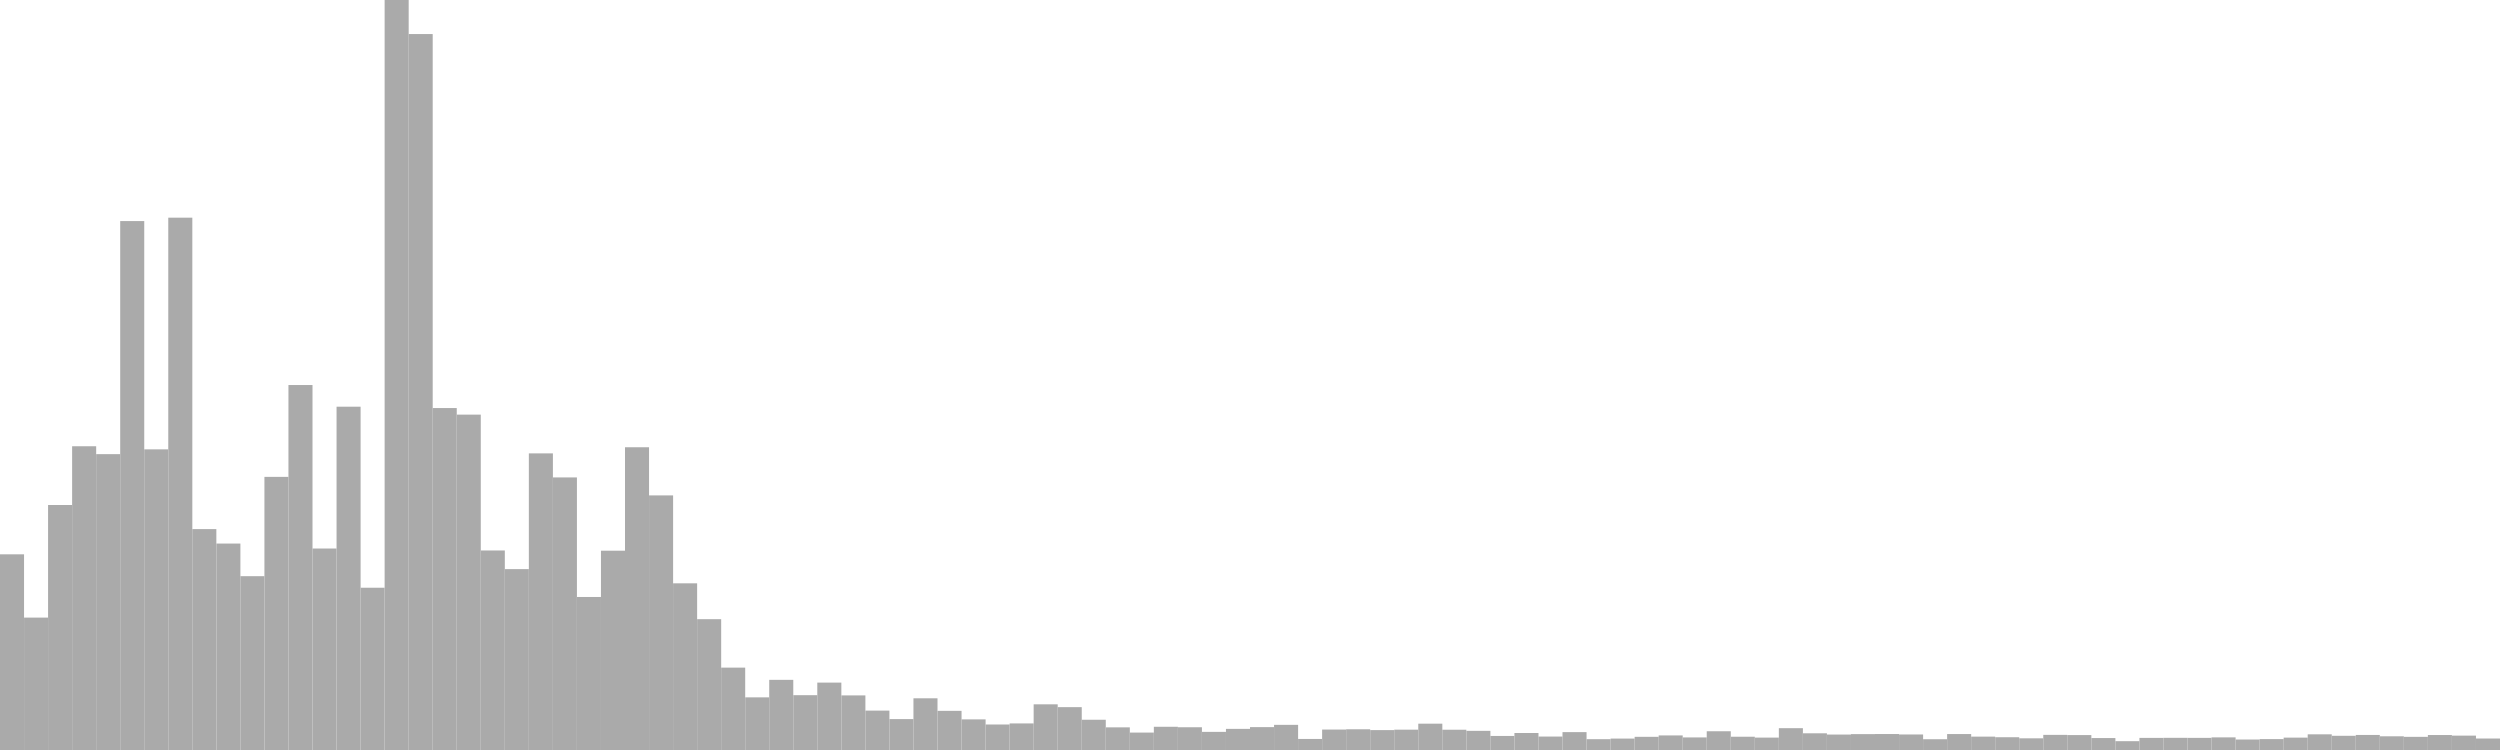 <?xml version="1.0" standalone="no"?>
<svg xmlns:xlink="http://www.w3.org/1999/xlink" xmlns="http://www.w3.org/2000/svg" class="topic-graph" style="width: 100em; height: 30em; text-align: center;"><rect width="0.962em" height="7.827em" x="0em" y="22.173em" fill="#aaa"/><rect width="0.962em" height="5.296em" x="0.962em" y="24.704em" fill="#aaa"/><rect width="0.962em" height="9.8em" x="1.923em" y="20.2em" fill="#aaa"/><rect width="0.962em" height="12.15em" x="2.885em" y="17.85em" fill="#aaa"/><rect width="0.962em" height="11.834em" x="3.846em" y="18.166em" fill="#aaa"/><rect width="0.962em" height="21.157em" x="4.808em" y="8.843em" fill="#aaa"/><rect width="0.962em" height="12.026em" x="5.769em" y="17.974em" fill="#aaa"/><rect width="0.962em" height="21.293em" x="6.731em" y="8.707em" fill="#aaa"/><rect width="0.962em" height="8.836em" x="7.692em" y="21.164em" fill="#aaa"/><rect width="0.962em" height="8.258em" x="8.654em" y="21.742em" fill="#aaa"/><rect width="0.962em" height="6.953em" x="9.615em" y="23.047em" fill="#aaa"/><rect width="0.962em" height="10.925em" x="10.577em" y="19.075em" fill="#aaa"/><rect width="0.962em" height="14.599em" x="11.538em" y="15.401em" fill="#aaa"/><rect width="0.962em" height="8.059em" x="12.5em" y="21.941em" fill="#aaa"/><rect width="0.962em" height="13.732em" x="13.462em" y="16.268em" fill="#aaa"/><rect width="0.962em" height="6.491em" x="14.423em" y="23.509em" fill="#aaa"/><rect width="0.962em" height="30em" x="15.385em" y="0em" fill="#aaa"/><rect width="0.962em" height="28.638em" x="16.346em" y="1.362em" fill="#aaa"/><rect width="0.962em" height="13.678em" x="17.308em" y="16.322em" fill="#aaa"/><rect width="0.962em" height="13.415em" x="18.269em" y="16.585em" fill="#aaa"/><rect width="0.962em" height="7.981em" x="19.231em" y="22.019em" fill="#aaa"/><rect width="0.962em" height="7.235em" x="20.192em" y="22.765em" fill="#aaa"/><rect width="0.962em" height="11.865em" x="21.154em" y="18.135em" fill="#aaa"/><rect width="0.962em" height="10.903em" x="22.115em" y="19.097em" fill="#aaa"/><rect width="0.962em" height="6.121em" x="23.077em" y="23.879em" fill="#aaa"/><rect width="0.962em" height="7.972em" x="24.038em" y="22.028em" fill="#aaa"/><rect width="0.962em" height="12.11em" x="25em" y="17.89em" fill="#aaa"/><rect width="0.962em" height="10.184em" x="25.962em" y="19.816em" fill="#aaa"/><rect width="0.962em" height="6.667em" x="26.923em" y="23.333em" fill="#aaa"/><rect width="0.962em" height="5.233em" x="27.885em" y="24.767em" fill="#aaa"/><rect width="0.962em" height="3.295em" x="28.846em" y="26.705em" fill="#aaa"/><rect width="0.962em" height="2.106em" x="29.808em" y="27.894em" fill="#aaa"/><rect width="0.962em" height="2.806em" x="30.769em" y="27.194em" fill="#aaa"/><rect width="0.962em" height="2.193em" x="31.731em" y="27.807em" fill="#aaa"/><rect width="0.962em" height="2.696em" x="32.692em" y="27.304em" fill="#aaa"/><rect width="0.962em" height="2.184em" x="33.654em" y="27.816em" fill="#aaa"/><rect width="0.962em" height="1.576em" x="34.615em" y="28.424em" fill="#aaa"/><rect width="0.962em" height="1.236em" x="35.577em" y="28.764em" fill="#aaa"/><rect width="0.962em" height="2.068em" x="36.538em" y="27.932em" fill="#aaa"/><rect width="0.962em" height="1.566em" x="37.5em" y="28.434em" fill="#aaa"/><rect width="0.962em" height="1.225em" x="38.462em" y="28.775em" fill="#aaa"/><rect width="0.962em" height="1.02em" x="39.423em" y="28.98em" fill="#aaa"/><rect width="0.962em" height="1.063em" x="40.385em" y="28.937em" fill="#aaa"/><rect width="0.962em" height="1.827em" x="41.346em" y="28.173em" fill="#aaa"/><rect width="0.962em" height="1.714em" x="42.308em" y="28.286em" fill="#aaa"/><rect width="0.962em" height="1.21em" x="43.269em" y="28.79em" fill="#aaa"/><rect width="0.962em" height="0.906em" x="44.231em" y="29.094em" fill="#aaa"/><rect width="0.962em" height="0.697em" x="45.192em" y="29.303em" fill="#aaa"/><rect width="0.962em" height="0.929em" x="46.154em" y="29.071em" fill="#aaa"/><rect width="0.962em" height="0.91em" x="47.115em" y="29.09em" fill="#aaa"/><rect width="0.962em" height="0.725em" x="48.077em" y="29.275em" fill="#aaa"/><rect width="0.962em" height="0.845em" x="49.038em" y="29.155em" fill="#aaa"/><rect width="0.962em" height="0.915em" x="50em" y="29.085em" fill="#aaa"/><rect width="0.962em" height="1.006em" x="50.962em" y="28.994em" fill="#aaa"/><rect width="0.962em" height="0.442em" x="51.923em" y="29.558em" fill="#aaa"/><rect width="0.962em" height="0.818em" x="52.885em" y="29.182em" fill="#aaa"/><rect width="0.962em" height="0.829em" x="53.846em" y="29.171em" fill="#aaa"/><rect width="0.962em" height="0.796em" x="54.808em" y="29.204em" fill="#aaa"/><rect width="0.962em" height="0.813em" x="55.769em" y="29.187em" fill="#aaa"/><rect width="0.962em" height="1.053em" x="56.731em" y="28.947em" fill="#aaa"/><rect width="0.962em" height="0.811em" x="57.692em" y="29.189em" fill="#aaa"/><rect width="0.962em" height="0.766em" x="58.654em" y="29.234em" fill="#aaa"/><rect width="0.962em" height="0.562em" x="59.615em" y="29.438em" fill="#aaa"/><rect width="0.962em" height="0.68em" x="60.577em" y="29.32em" fill="#aaa"/><rect width="0.962em" height="0.538em" x="61.538em" y="29.462em" fill="#aaa"/><rect width="0.962em" height="0.715em" x="62.5em" y="29.285em" fill="#aaa"/><rect width="0.962em" height="0.433em" x="63.462em" y="29.567em" fill="#aaa"/><rect width="0.962em" height="0.457em" x="64.423em" y="29.543em" fill="#aaa"/><rect width="0.962em" height="0.527em" x="65.385em" y="29.473em" fill="#aaa"/><rect width="0.962em" height="0.583em" x="66.346em" y="29.417em" fill="#aaa"/><rect width="0.962em" height="0.503em" x="67.308em" y="29.497em" fill="#aaa"/><rect width="0.962em" height="0.75em" x="68.269em" y="29.25em" fill="#aaa"/><rect width="0.962em" height="0.531em" x="69.231em" y="29.469em" fill="#aaa"/><rect width="0.962em" height="0.496em" x="70.192em" y="29.504em" fill="#aaa"/><rect width="0.962em" height="0.873em" x="71.154em" y="29.127em" fill="#aaa"/><rect width="0.962em" height="0.668em" x="72.115em" y="29.332em" fill="#aaa"/><rect width="0.962em" height="0.618em" x="73.077em" y="29.382em" fill="#aaa"/><rect width="0.962em" height="0.635em" x="74.038em" y="29.365em" fill="#aaa"/><rect width="0.962em" height="0.639em" x="75em" y="29.361em" fill="#aaa"/><rect width="0.962em" height="0.621em" x="75.962em" y="29.379em" fill="#aaa"/><rect width="0.962em" height="0.431em" x="76.923em" y="29.569em" fill="#aaa"/><rect width="0.962em" height="0.638em" x="77.885em" y="29.362em" fill="#aaa"/><rect width="0.962em" height="0.535em" x="78.846em" y="29.465em" fill="#aaa"/><rect width="0.962em" height="0.511em" x="79.808em" y="29.489em" fill="#aaa"/><rect width="0.962em" height="0.467em" x="80.769em" y="29.533em" fill="#aaa"/><rect width="0.962em" height="0.605em" x="81.731em" y="29.395em" fill="#aaa"/><rect width="0.962em" height="0.597em" x="82.692em" y="29.403em" fill="#aaa"/><rect width="0.962em" height="0.478em" x="83.654em" y="29.522em" fill="#aaa"/><rect width="0.962em" height="0.353em" x="84.615em" y="29.647em" fill="#aaa"/><rect width="0.962em" height="0.484em" x="85.577em" y="29.516em" fill="#aaa"/><rect width="0.962em" height="0.487em" x="86.538em" y="29.513em" fill="#aaa"/><rect width="0.962em" height="0.485em" x="87.5em" y="29.515em" fill="#aaa"/><rect width="0.962em" height="0.505em" x="88.462em" y="29.495em" fill="#aaa"/><rect width="0.962em" height="0.419em" x="89.423em" y="29.581em" fill="#aaa"/><rect width="0.962em" height="0.436em" x="90.385em" y="29.564em" fill="#aaa"/><rect width="0.962em" height="0.495em" x="91.346em" y="29.505em" fill="#aaa"/><rect width="0.962em" height="0.627em" x="92.308em" y="29.373em" fill="#aaa"/><rect width="0.962em" height="0.568em" x="93.269em" y="29.432em" fill="#aaa"/><rect width="0.962em" height="0.602em" x="94.231em" y="29.398em" fill="#aaa"/><rect width="0.962em" height="0.548em" x="95.192em" y="29.452em" fill="#aaa"/><rect width="0.962em" height="0.526em" x="96.154em" y="29.474em" fill="#aaa"/><rect width="0.962em" height="0.599em" x="97.115em" y="29.401em" fill="#aaa"/><rect width="0.962em" height="0.575em" x="98.077em" y="29.425em" fill="#aaa"/><rect width="0.962em" height="0.459em" x="99.038em" y="29.541em" fill="#aaa"/></svg>